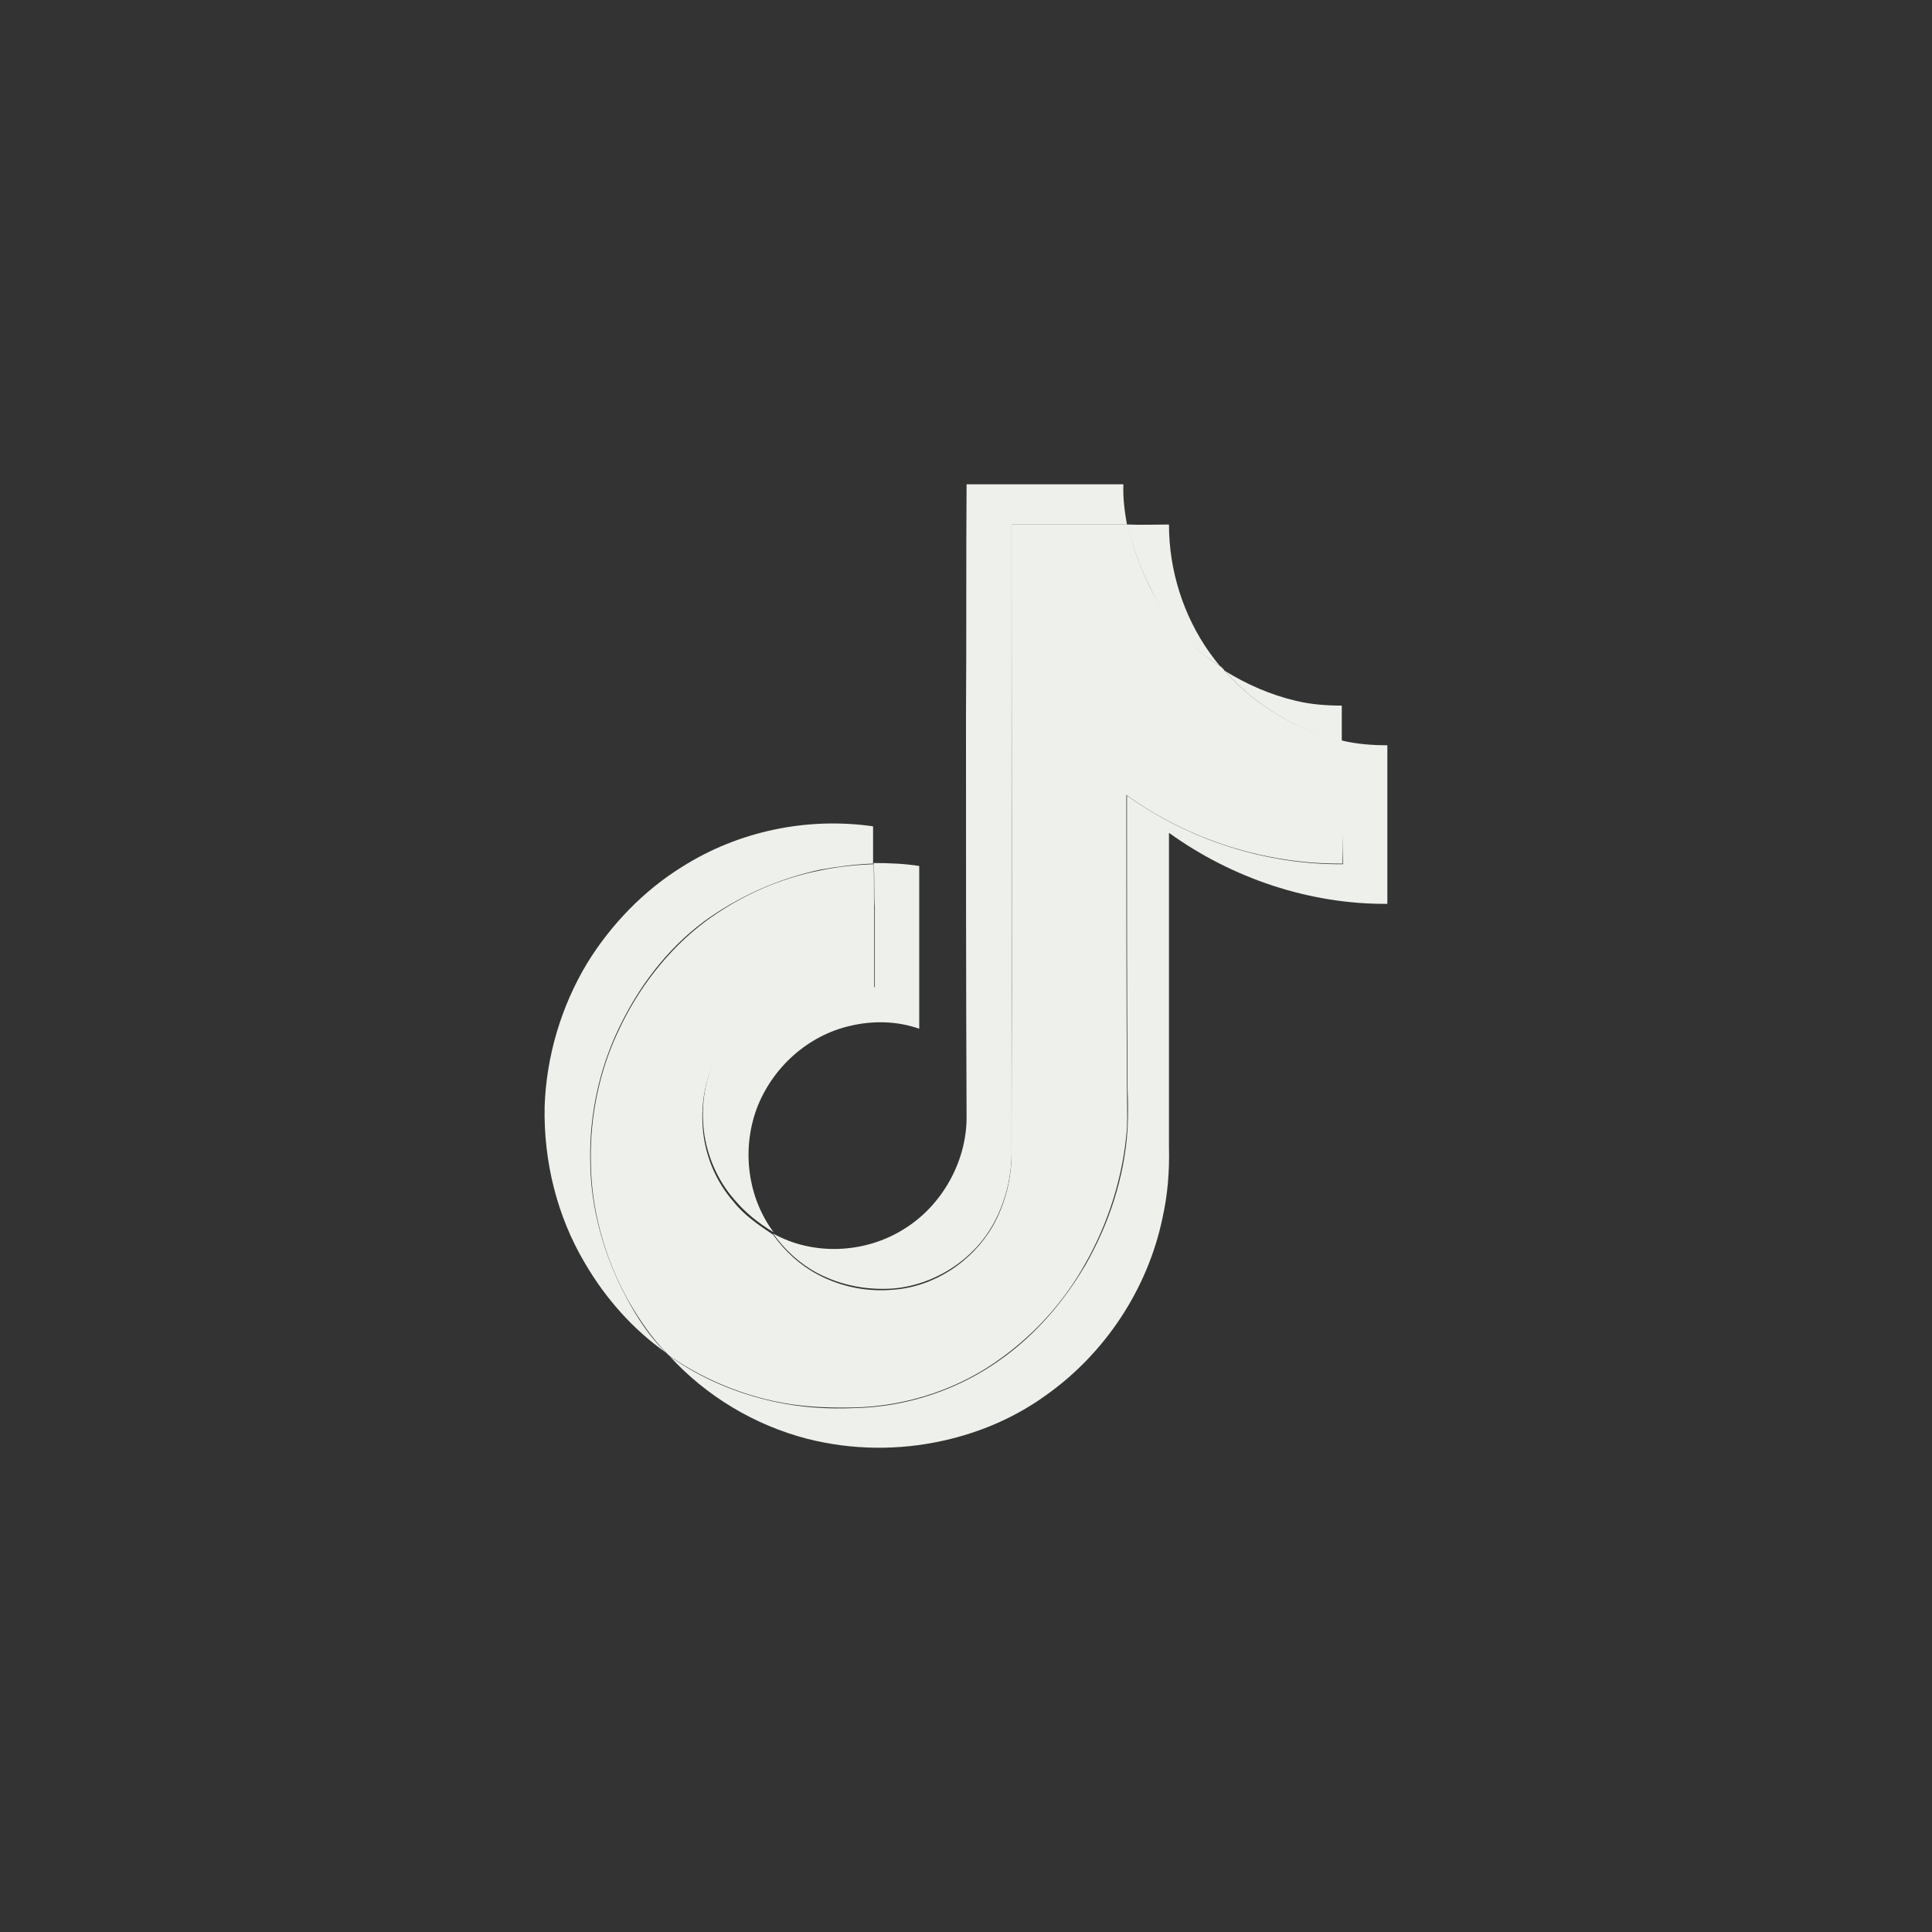 <svg xmlns="http://www.w3.org/2000/svg" xmlns:xlink="http://www.w3.org/1999/xlink" width="1024" zoomAndPan="magnify" viewBox="0 0 768 768" height="1024" preserveAspectRatio="xMidYMid meet" version="1.0"><rect x="0" y="0" width="768" height="768" fill="#333333" stroke="none"/><defs><clipPath id="919d98ff69"><path d="M 216.5 327 L 348 327 L 348 538 L 216.5 538 Z M 216.5 327 " clip-rule="nonzero"/></clipPath><clipPath id="2b1df2e70b"><path d="M 266 208 L 551.75 208 L 551.75 576 L 266 576 Z M 266 208 " clip-rule="nonzero"/></clipPath></defs><path fill="#eef0eb" d="M 383.996 284.254 C 384.23 253.672 383.996 223.09 384.23 192.508 L 446.57 192.508 C 446.336 197.918 447.043 203.328 447.984 208.504 L 402.109 208.504 L 402.109 456.691 C 402.344 467.277 399.758 477.863 394.582 487.039 C 386.582 501.152 371.293 510.797 355.059 512.207 C 344.711 512.914 334.359 511.031 324.949 506.094 C 317.891 502.328 312.012 496.918 307.305 490.332 C 323.301 499.27 344.004 498.328 359.531 488.449 C 374.352 479.273 384.23 461.867 384.23 444.223 C 383.996 390.586 383.996 337.418 383.996 284.254 Z M 486.797 266.609 C 495.504 272.02 505.148 276.254 515.262 278.609 C 521.145 280.02 527.262 280.488 533.379 280.488 L 533.379 294.605 C 515.5 290.371 499.031 280.488 486.797 266.609 Z M 486.797 266.609 " fill-opacity="1" fill-rule="nonzero"/><g clip-path="url(#919d98ff69)"><path fill="#eef0eb" d="M 271.312 344.477 C 293.66 330.363 320.949 324.715 347.062 328.48 L 347.062 343.301 C 340.004 343.535 333.184 344.477 326.359 345.652 C 309.656 349.184 293.66 356.238 279.781 366.355 C 264.961 377.41 253.668 392.469 245.672 409.406 C 238.141 425.402 234.379 443.047 234.613 460.688 C 234.613 480.215 240.023 499.035 249.199 516.207 C 253.434 523.973 258.375 531.734 264.961 537.852 C 251.785 528.676 240.73 516.207 232.496 502.094 C 221.441 483.508 216.027 461.629 216.5 439.754 C 217.207 419.758 223.086 399.996 233.438 382.824 C 242.848 367.531 256.02 353.887 271.312 344.477 Z M 271.312 344.477 " fill-opacity="1" fill-rule="nonzero"/></g><path fill="#eef0eb" d="M 402.109 208.504 L 448.453 208.504 C 450.102 217.445 453.395 225.914 457.395 233.91 C 463.98 246.379 473.152 257.438 484.918 264.727 C 485.621 265.199 486.328 265.906 486.797 266.609 C 499.031 280.488 515.5 290.371 533.613 294.371 C 533.848 310.602 533.613 327.07 533.613 343.301 C 503.031 343.535 472.449 333.891 447.746 316.012 C 447.746 354.828 447.746 393.879 447.984 432.695 C 447.984 437.871 448.219 443.047 447.984 448.457 C 446.57 467.277 440.691 486.098 431.281 502.562 C 423.281 516.914 411.988 529.617 398.816 539.262 C 381.879 551.965 360.707 559.023 339.535 559.492 C 328.711 559.73 317.891 559.258 307.305 556.906 C 292.484 553.613 278.371 547.496 265.902 538.793 L 265.195 538.086 C 259.078 531.969 253.902 524.207 249.434 516.441 C 240.258 499.742 234.848 480.449 234.848 460.926 C 234.613 443.281 238.379 425.402 245.906 409.641 C 253.668 392.938 265.43 377.648 280.016 366.59 C 293.895 356.238 309.656 349.184 326.594 345.891 C 333.418 344.477 340.477 343.773 347.297 343.535 C 347.531 349.652 347.297 356.004 347.531 361.887 L 347.531 393.41 C 339.77 390.82 331.066 390.82 322.832 392.703 C 313.188 394.82 304.012 399.289 296.25 405.641 C 291.543 409.641 287.543 414.582 284.957 419.992 C 280.016 429.168 278.371 439.988 279.547 450.34 C 280.723 460.453 284.957 470.098 291.543 477.629 C 295.777 483.039 301.66 487.039 307.305 490.801 C 312.012 497.387 317.891 502.797 324.949 506.562 C 334.125 511.504 344.711 513.621 355.059 512.68 C 371.293 511.504 386.348 501.621 394.582 487.508 C 399.758 478.332 402.344 467.746 402.109 457.16 C 402.344 373.883 402.109 291.074 402.109 208.504 Z M 402.109 208.504 " fill-opacity="1" fill-rule="nonzero"/><g clip-path="url(#2b1df2e70b)"><path fill="#eef0eb" d="M 448.219 208.504 C 453.629 208.738 459.039 208.504 464.684 208.504 C 464.684 226.617 470.332 244.73 480.918 259.555 C 482.328 261.434 483.504 263.082 484.918 264.727 C 472.918 257.438 463.508 246.379 457.395 233.91 C 453.395 226.148 450.102 217.445 448.219 208.504 Z M 533.379 294.371 C 539.258 295.781 545.375 296.25 551.492 296.25 L 551.492 359.297 C 520.676 359.531 489.855 349.184 464.684 331.066 L 464.684 455.984 C 464.922 465.395 464.215 474.805 462.098 484.215 C 456.215 512.445 439.277 537.852 416.223 554.316 C 403.992 563.258 389.875 569.375 375.055 572.668 C 357.176 576.668 338.594 576.43 320.949 571.961 C 300.012 566.551 280.723 555.023 266.137 539.027 C 278.605 547.965 292.719 553.848 307.539 557.141 C 318.125 559.492 328.949 560.199 339.77 559.73 C 360.941 559.258 381.879 552.199 399.051 539.496 C 412.227 529.852 423.047 517.148 431.516 502.797 C 440.926 486.332 447.043 467.746 448.219 448.691 C 448.453 443.516 448.453 438.34 448.219 432.93 C 447.984 393.879 447.984 355.062 447.984 316.246 C 472.918 334.125 503.5 343.77 533.848 343.535 C 533.379 327.07 533.613 310.602 533.379 294.371 Z M 533.379 294.371 " fill-opacity="1" fill-rule="nonzero"/></g><path fill="#eef0eb" d="M 347.297 343.066 C 353.18 343.066 359.531 343.301 365.41 344.242 L 365.41 408.934 C 356.707 405.875 347.062 405.641 338.121 407.758 C 321.184 411.523 306.836 424.461 300.719 440.93 C 294.836 457.16 297.188 475.98 307.539 489.859 C 301.66 486.332 296.25 482.098 291.777 476.688 C 285.191 469.16 280.957 459.277 279.781 449.398 C 278.605 439.047 280.25 428.227 285.191 419.051 C 287.781 413.641 292.016 408.699 296.484 404.699 C 304.012 398.113 313.422 394.113 323.066 391.762 C 331.066 389.879 339.77 389.879 347.766 392.469 L 347.766 360.945 C 347.297 355.535 347.766 349.418 347.297 343.066 Z M 347.297 343.066 " fill-opacity="1" fill-rule="nonzero"/></svg>